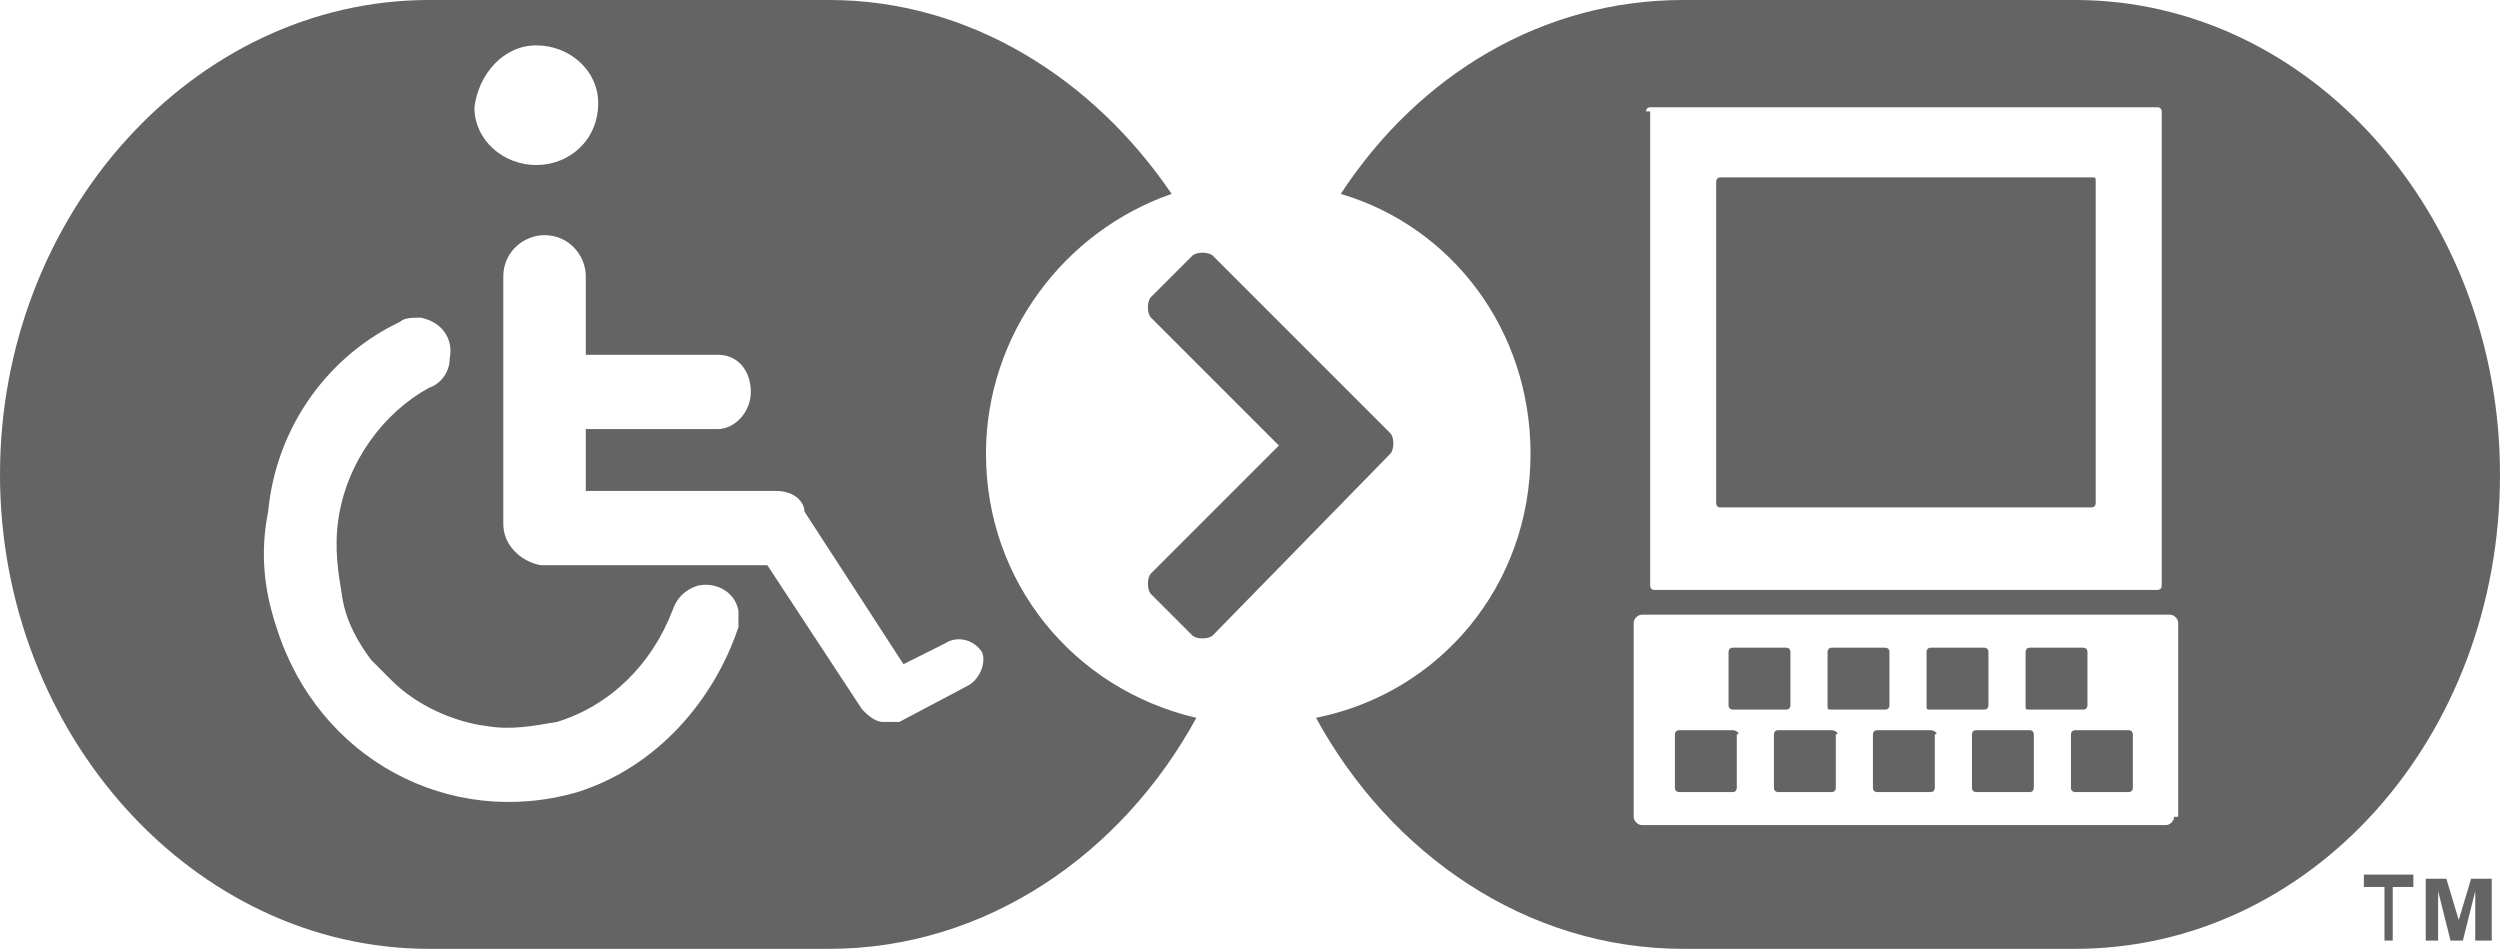 <?xml version="1.0" encoding="utf-8"?>
<!-- Generator: Adobe Illustrator 21.0.2, SVG Export Plug-In . SVG Version: 6.00 Build 0)  -->
<svg version="1.1" id="Ebene_1" xmlns="http://www.w3.org/2000/svg" xmlns:xlink="http://www.w3.org/1999/xlink" x="0px" y="0px"
	 width="60.6px" height="23px" viewBox="0 0 60.6 23" style="enable-background:new 0 0 60.6 23;" xml:space="preserve">
<style type="text/css">
	.st0{fill:none;}
	.st1{fill:#FFFFFF;}
	.st2{fill:#646464;}
	.st3{fill:#1363A1;}
</style>
<g>
	<g>
		<path class="st0" d="M10.3,23C4.6,23,0,17.9,0,11.5C0,5.2,4.6,0,10.3,0H20c5.7,0,10.3,5.2,10.3,11.5C30.4,17.9,25.7,23,20,23H10.3
			z"/>
	</g>
	<g>
		<path class="st0" d="M40.7,23c-5.7,0-10.4-5.1-10.4-11.5C30.4,5.2,35,0,40.7,0h9.5c5.7,0,10.3,5.2,10.3,11.5
			c0,6.4-4.6,11.5-10.3,11.5H40.7z"/>
	</g>
	<path class="st2" d="M23.9,11c0-2.9,1.9-5.4,4.5-6.3C26.5,1.9,23.5,0,20.1,0h-9.7C4.7,0,0,5.2,0,11.5C0,17.8,4.7,23,10.4,23h9.7
		c3.8,0,7.1-2.3,8.9-5.6C26,16.7,23.9,14.1,23.9,11z M13,1.1c0.8,0,1.5,0.6,1.5,1.4C14.5,3.4,13.8,4,13,4c-0.8,0-1.5-0.6-1.5-1.4
		C11.6,1.8,12.2,1.1,13,1.1z M17.9,15.2L17.9,15.2c-0.6,1.8-2,3.4-3.9,4c-3.1,0.9-6.3-0.8-7.3-4l0,0c-0.3-0.9-0.4-1.8-0.2-2.8
		C6.7,10.3,8,8.6,9.7,7.8h0c0.1-0.1,0.3-0.1,0.5-0.1c0.5,0.1,0.8,0.5,0.7,1c0,0.3-0.2,0.6-0.5,0.7l0,0c-1.1,0.6-2,1.8-2.2,3.2
		c-0.1,0.7,0,1.3,0.1,1.9l0,0C8.4,15.1,8.7,15.6,9,16c0,0,0,0,0.1,0.1c0.1,0.1,0.1,0.1,0.2,0.2c0.1,0.1,0.1,0.1,0.2,0.2c0,0,0,0,0,0
		c0.6,0.6,1.5,1,2.3,1.1h0l0,0c0.6,0.1,1.1,0,1.7-0.1c1.3-0.4,2.3-1.4,2.8-2.7l0,0c0.1-0.3,0.3-0.5,0.6-0.6c0.4-0.1,0.9,0.1,1,0.6
		C17.9,14.8,17.9,15,17.9,15.2z M23.5,16.6l-1.7,0.9c0,0,0,0,0,0c0,0,0,0,0,0c-0.1,0-0.2,0-0.3,0c0,0,0,0,0,0c0,0-0.1,0-0.1,0
		c-0.2,0-0.4-0.2-0.5-0.3l-2.3-3.5h-5.3c-0.1,0-0.1,0-0.2,0c-0.5-0.1-0.9-0.5-0.9-1v-6c0-0.6,0.5-1,1-1c0.6,0,1,0.5,1,1v1.9h3.2
		c0.5,0,0.8,0.4,0.8,0.9c0,0.5-0.4,0.9-0.8,0.9h-3.2v1.5h4.6c0.5,0,0.7,0.3,0.7,0.5l2.4,3.7l1-0.5c0.3-0.2,0.7-0.1,0.9,0.2
		C23.9,16,23.8,16.4,23.5,16.6z"/>
	<g>
		<path class="st2" d="M42,17.7h-1.3c-0.1,0-0.1,0.1-0.1,0.1v1.3c0,0.1,0.1,0.1,0.1,0.1H42c0.1,0,0.1-0.1,0.1-0.1v-1.3
			C42.2,17.8,42.1,17.7,42,17.7z"/>
		<path class="st2" d="M44.4,17.2h1.3c0.1,0,0.1-0.1,0.1-0.1v-1.3c0-0.1-0.1-0.1-0.1-0.1h-1.3c-0.1,0-0.1,0.1-0.1,0.1v1.3
			C44.3,17.2,44.3,17.2,44.4,17.2z"/>
		<path class="st2" d="M42,17.2h1.3c0.1,0,0.1-0.1,0.1-0.1v-1.3c0-0.1-0.1-0.1-0.1-0.1H42c-0.1,0-0.1,0.1-0.1,0.1v1.3
			C41.9,17.2,42,17.2,42,17.2z"/>
		<path class="st2" d="M41.7,12.3h9c0.1,0,0.1-0.1,0.1-0.1V4.4c0-0.1,0-0.1-0.1-0.1h-9c-0.1,0-0.1,0.1-0.1,0.1v7.8
			C41.6,12.2,41.6,12.3,41.7,12.3z"/>
		<path class="st2" d="M46.8,17.2h1.3c0.1,0,0.1-0.1,0.1-0.1v-1.3c0-0.1-0.1-0.1-0.1-0.1h-1.3c-0.1,0-0.1,0.1-0.1,0.1v1.3
			C46.7,17.2,46.7,17.2,46.8,17.2z"/>
		<path class="st2" d="M49.2,17.2h1.3c0.1,0,0.1-0.1,0.1-0.1v-1.3c0-0.1-0.1-0.1-0.1-0.1h-1.3c-0.1,0-0.1,0.1-0.1,0.1v1.3
			C49.1,17.2,49.1,17.2,49.2,17.2z"/>
		<path class="st2" d="M50.3,0h-9.5c-3.4,0-6.4,1.8-8.3,4.7c2.7,0.8,4.6,3.3,4.6,6.3c0,3.2-2.2,5.8-5.2,6.4c1.8,3.3,5.1,5.6,8.9,5.6
			h9.5c5.7,0,10.3-5.1,10.3-11.5C60.6,5.2,56,0,50.3,0z M39.9,2.7c0-0.1,0.1-0.1,0.1-0.1h12.3c0.1,0,0.1,0.1,0.1,0.1v11.5
			c0,0.1-0.1,0.1-0.1,0.1H40.1c-0.1,0-0.1-0.1-0.1-0.1V2.7z M52.7,19.8c0,0.1-0.1,0.2-0.2,0.2H39.8c-0.1,0-0.2-0.1-0.2-0.2v-4.7
			c0-0.1,0.1-0.2,0.2-0.2h12.8c0.1,0,0.2,0.1,0.2,0.2V19.8z"/>
		<path class="st2" d="M51.6,17.7h-1.3c-0.1,0-0.1,0.1-0.1,0.1v1.3c0,0.1,0.1,0.1,0.1,0.1h1.3c0.1,0,0.1-0.1,0.1-0.1v-1.3
			C51.7,17.8,51.7,17.7,51.6,17.7z"/>
		<path class="st2" d="M44.4,17.7h-1.3c-0.1,0-0.1,0.1-0.1,0.1v1.3c0,0.1,0.1,0.1,0.1,0.1h1.3c0.1,0,0.1-0.1,0.1-0.1v-1.3
			C44.6,17.8,44.5,17.7,44.4,17.7z"/>
		<path class="st2" d="M49.2,17.7h-1.3c-0.1,0-0.1,0.1-0.1,0.1v1.3c0,0.1,0.1,0.1,0.1,0.1h1.3c0.1,0,0.1-0.1,0.1-0.1v-1.3
			C49.3,17.8,49.3,17.7,49.2,17.7z"/>
		<path class="st2" d="M46.8,17.7h-1.3c-0.1,0-0.1,0.1-0.1,0.1v1.3c0,0.1,0.1,0.1,0.1,0.1h1.3c0.1,0,0.1-0.1,0.1-0.1v-1.3
			C47,17.8,46.9,17.7,46.8,17.7z"/>
	</g>
	<g>
		<path class="st2" d="M29.4,15.4c-0.1,0.1-0.4,0.1-0.5,0l-1-1c-0.1-0.1-0.1-0.4,0-0.5l3.1-3.1l-3.1-3.1c-0.1-0.1-0.1-0.4,0-0.5l1-1
			c0.1-0.1,0.4-0.1,0.5,0l4.3,4.3c0.1,0.1,0.1,0.4,0,0.5L29.4,15.4z"/>
	</g>
	<g>
		<path class="st2" d="M57.8,22.8v-1.3h-0.5v-0.3h1.2v0.3h-0.5v1.3H57.8z"/>
		<path class="st2" d="M58.8,22.8v-1.5h0.5l0.3,1l0.3-1h0.5v1.5H60v-1.2l-0.3,1.2h-0.3l-0.3-1.2v1.2H58.8z"/>
	</g>
</g>
</svg>
